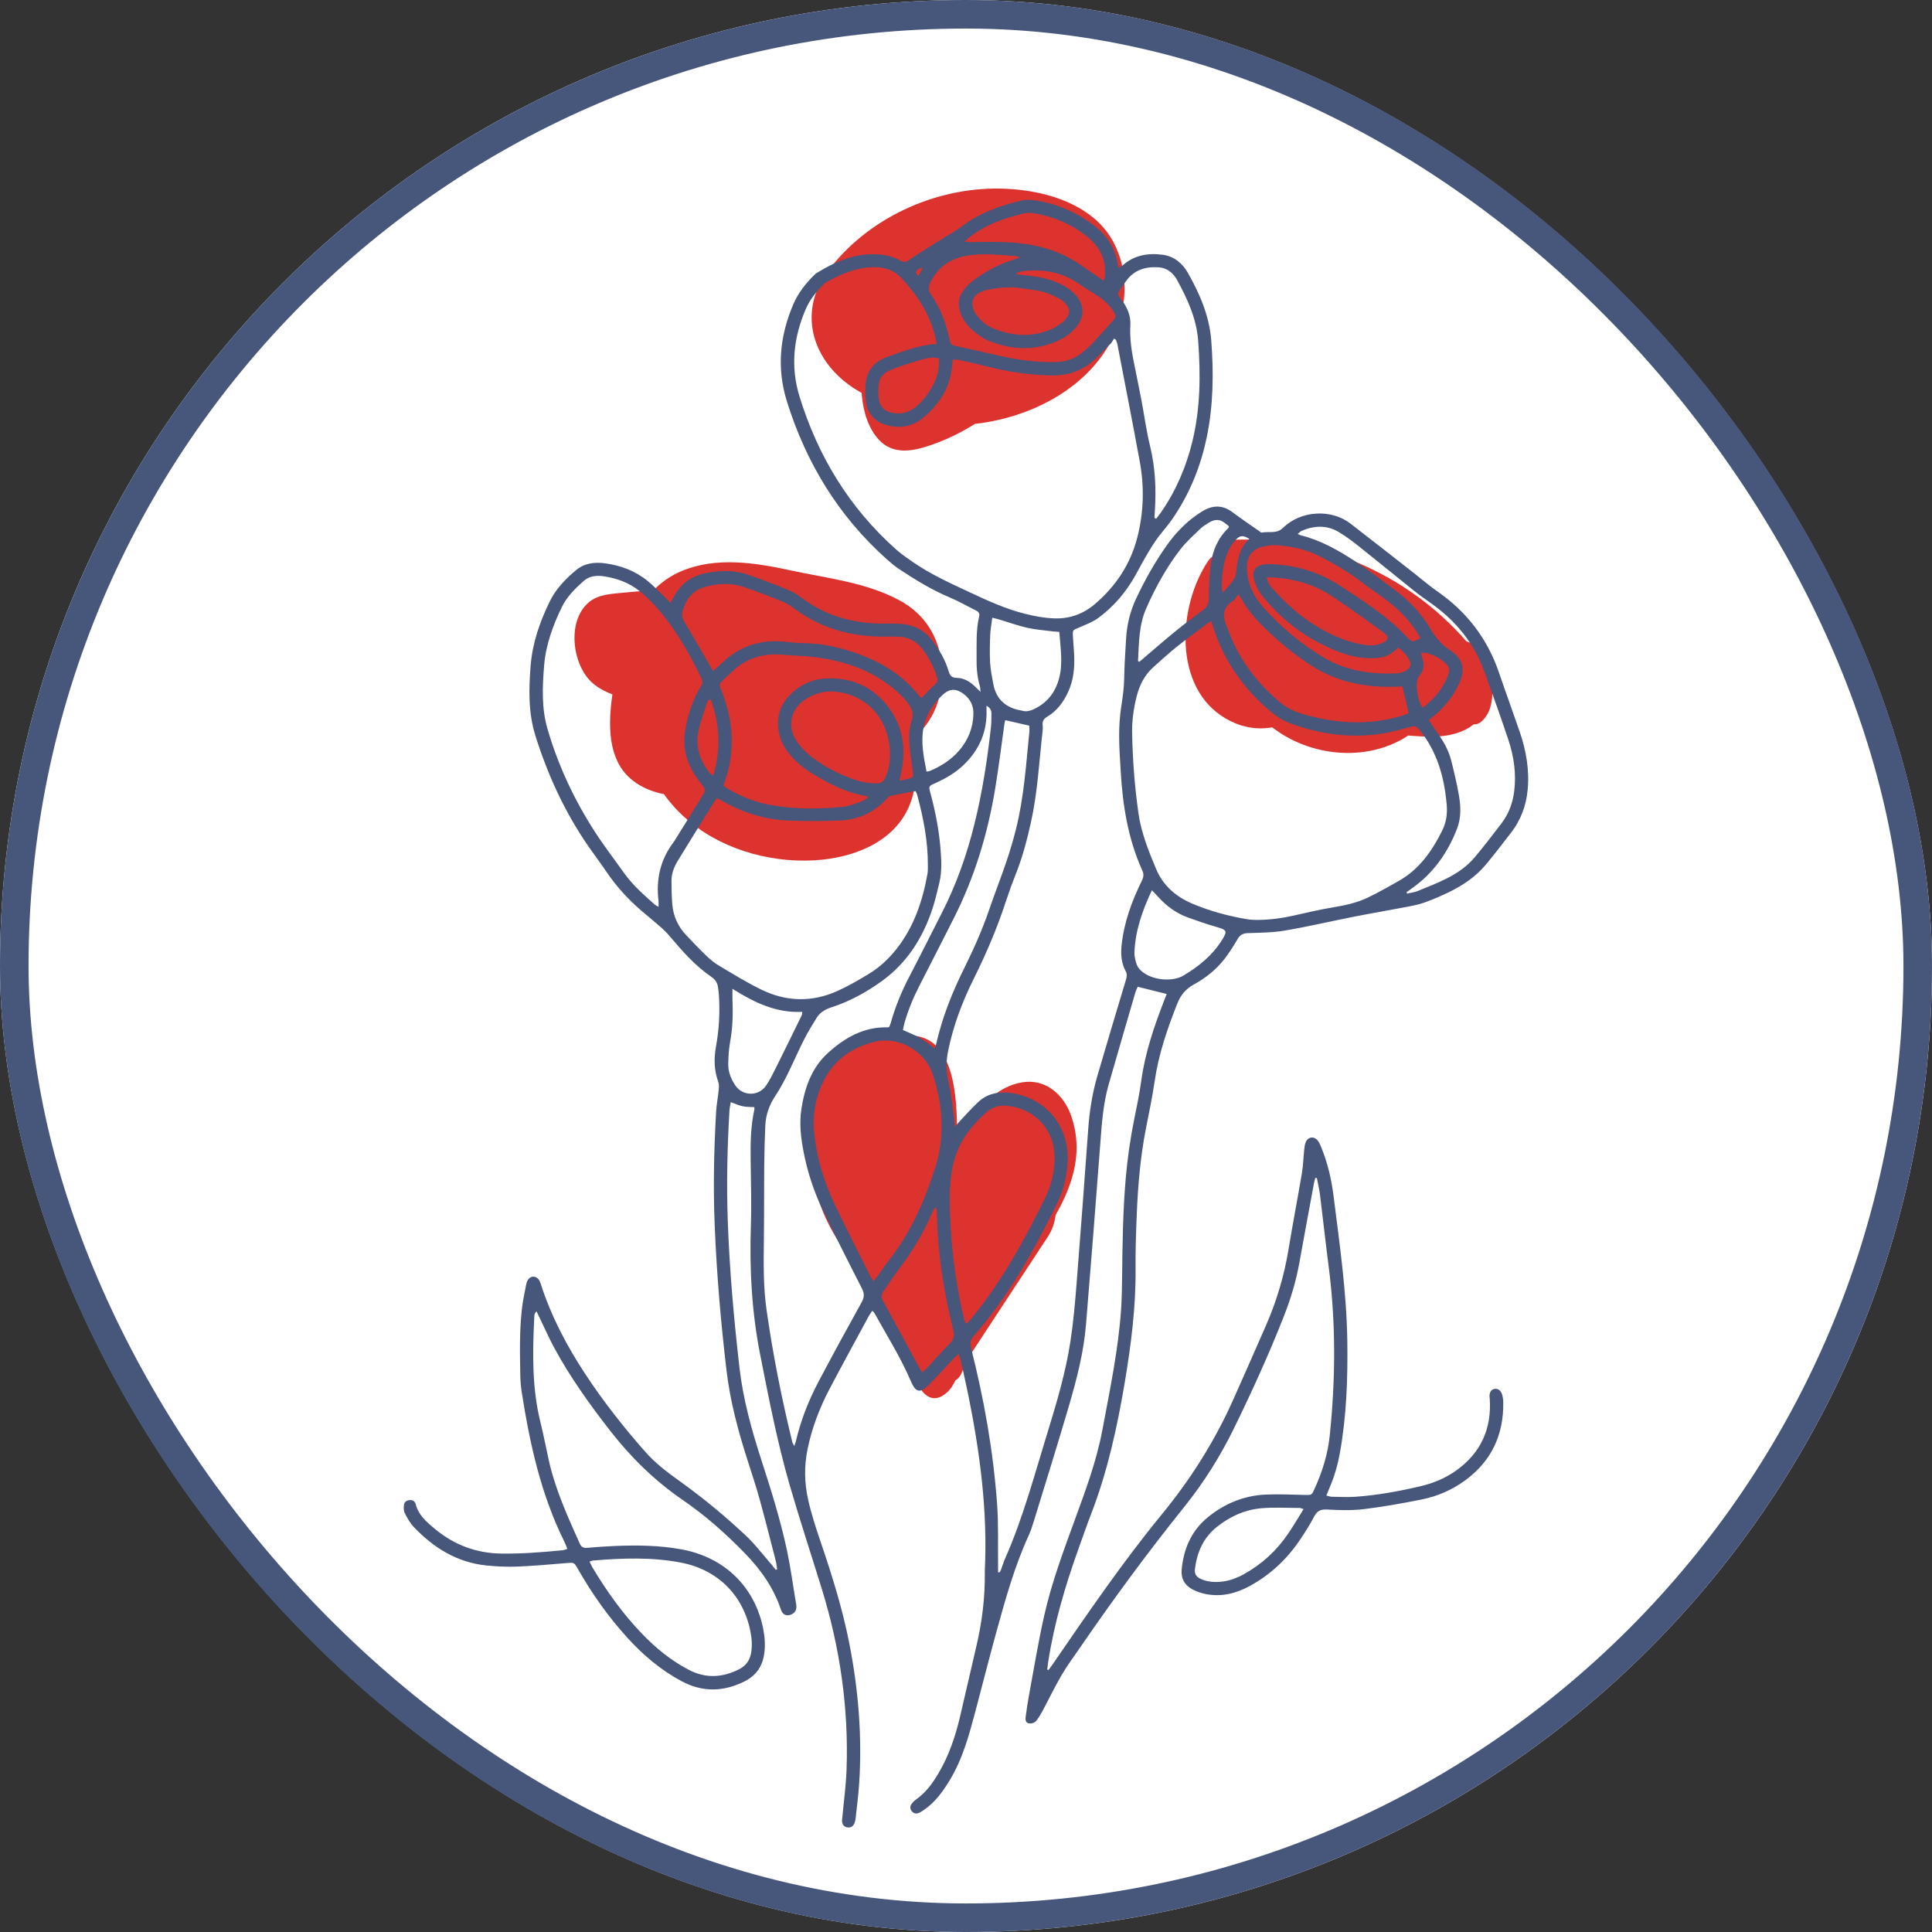 <svg width="203" height="203" viewBox="0 0 203 203" fill="none" xmlns="http://www.w3.org/2000/svg">
<rect x="0" y="0" width="203" height="203" fill="#333333" stroke="none"/>
<g clip-path="url(#clip0_1972_83476)">
<rect width="203" height="203" rx="101.5" fill="white"/>
<path d="M95.715 69.612C90.673 66.326 85.054 64.076 79.153 62.902C76.196 62.314 73.185 62.019 70.17 62.023C68.665 62.023 67.159 62.104 65.66 62.26C64.463 62.385 63.025 62.415 62.03 63.159C59.547 65.013 60.064 69.645 62.091 71.611C63.194 72.68 64.615 73.066 66.032 73.543C67.697 74.105 69.362 74.653 71.033 75.191C77.658 77.326 84.336 79.267 91.062 81.054C91.573 81.189 92.081 80.357 92.26 80.063C93.779 77.532 93.529 73.79 91.874 71.371C90.369 69.168 87.75 68.522 85.277 68.052C79.403 66.935 73.378 67.602 67.788 69.669C66.757 70.051 66.553 72.064 66.547 72.93C66.499 77.718 68.293 82.563 71.872 85.824C75.452 89.086 80.598 90.673 85.568 90.395C89.729 90.162 94.324 88.409 95.752 84.112C97.223 79.674 95.434 74.751 90.771 73.485C88.288 72.812 85.727 72.954 83.179 72.975C79.772 73.002 76.365 73.025 72.958 73.052C70.742 73.069 71.158 77.627 71.76 78.828C75.124 85.506 83.44 89.492 90.65 86.704C92.629 85.939 93.651 84.39 93.877 82.292C94.182 79.477 93.042 77.136 90.382 76.111C86.387 74.571 82.181 75.553 78.124 76.266C76.287 76.591 74.43 76.886 72.559 76.869C71.578 76.859 70.57 76.784 69.615 76.537C69.132 76.412 68.614 76.25 68.177 76.003C67.88 75.871 67.626 75.688 67.409 75.444C67.531 76.108 67.589 76.283 67.585 75.979C67.518 75.986 68.384 71.059 68.584 70.542C69.358 68.539 70.908 67.084 72.924 66.37C76.89 64.969 81.538 66.347 85.463 67.236C87.578 67.713 89.767 68.069 91.81 68.81C92.629 69.107 93.434 69.463 94.175 69.923C94.331 70.021 95.691 71.283 95.677 71.286C95.075 71.391 96.435 69.767 95.545 70.437C95.204 70.694 94.903 71.219 94.574 71.513C93.691 72.305 92.595 72.873 91.546 73.408C88.985 74.713 86.265 75.796 83.396 76.145C78.825 76.703 73.442 75.224 71.469 70.664C70.904 69.361 69.686 69.547 69.078 70.664C68.313 72.061 68.465 74.034 69.078 75.448C70.627 79.031 73.78 81.497 77.509 82.509C81.792 83.669 86.238 82.678 90.24 80.969C94.243 79.261 98.066 77.062 98.827 72.592C99.497 68.674 98.062 64.993 94.517 63.082C90.971 61.17 86.85 60.754 83.122 59.942C79.393 59.13 75.239 58.46 71.568 60.023C67.802 61.627 65.894 65.538 65.051 69.331C64.209 73.123 62.964 78.973 66.242 81.808C69.48 84.606 74.822 83.625 78.629 82.942C80.794 82.553 82.969 82.103 85.172 82.045C86.136 82.018 87.117 82.059 88.068 82.241C88.552 82.333 89.016 82.461 89.476 82.637C89.709 82.725 90.846 83.371 90.778 83.101L90.609 80.492C90.707 79.335 91.289 79.45 90.342 79.934C89.963 80.127 89.513 80.276 89.107 80.391C88.332 80.614 87.523 80.726 86.718 80.783C85.03 80.902 83.287 80.716 81.677 80.191C78.493 79.156 75.665 77.058 74.146 74.04L72.948 79.816C78.016 79.778 83.294 79.308 88.342 79.805C89.286 79.897 90.223 80.049 91.103 80.408C91.533 80.584 91.993 80.787 92.358 81.081C92.49 81.189 92.832 81.663 92.9 81.656C92.913 81.656 93.004 80.404 92.93 80.371C92.994 80.397 92.29 81.189 92.311 81.169C91.644 81.842 90.785 82.323 89.926 82.705C85.947 84.485 80.503 83.859 76.673 81.995C73.266 80.337 69.883 76.963 69.923 72.927L68.682 76.189C72.474 74.785 76.484 74.142 80.527 74.284C82.415 74.352 84.302 74.582 86.146 74.994C86.996 75.184 87.828 75.424 88.603 75.823C88.951 76.003 89.263 76.334 89.608 76.486L89.905 76.828C90.436 76.845 90.423 76.327 89.865 75.272L91.062 74.281C85.487 72.799 79.945 71.188 74.444 69.459C71.723 68.603 69.01 67.717 66.31 66.8C65.752 66.61 65.166 66.455 64.632 66.201C63.218 65.538 63.454 64.537 63.502 67.372C63.542 69.848 63.333 69.29 65.102 69.08C65.664 69.016 66.225 68.959 66.79 68.915C76.673 68.147 86.529 70.718 94.821 76.124C96.79 77.407 97.663 70.867 95.721 69.598L95.715 69.612Z" fill="#DC332E"/>
<path d="M97.325 44.483C104.796 45.556 114.276 42.092 117.297 34.658C118.907 30.696 118.325 25.726 114.918 22.908C112.259 20.705 108.5 19.88 105.11 19.816C98.205 19.684 91.1 22.949 86.959 28.531C84.069 32.422 85.074 37.074 88.698 40.048C91.425 42.284 95.139 43.191 98.621 42.985C102.911 42.731 106.964 40.867 110.679 38.84C112.185 38.018 114.012 37.25 115.186 35.968C116.779 34.222 116.982 31.336 116.258 29.184C114.956 25.314 110.178 25.341 106.819 24.982C102.823 24.552 98.215 23.866 94.51 25.882C90.856 27.871 89.131 32.073 89.777 36.113C90.075 37.967 90.964 40.055 92.9 40.647C94.835 41.239 97.332 40.501 99.233 40.045C102.826 39.182 107.773 37.998 109.678 34.465C110.618 32.72 110.828 30.49 110.222 28.602C109.532 26.45 107.84 25.804 105.756 25.621C97.64 24.901 90.494 32.297 90.491 40.224C90.491 42.247 90.907 44.653 92.338 46.199C93.847 47.826 95.907 47.42 97.789 46.774C102.031 45.323 105.763 42.535 108.565 39.057C109.542 37.842 109.603 35.866 109.17 34.428C108.886 33.481 107.847 31.985 106.856 33.214C105.151 35.332 103.155 37.105 100.793 38.465C99.741 39.074 94.93 41.882 93.928 40.261C93.543 39.635 95.024 37.47 95.573 36.793C97.01 35.02 98.922 33.731 101.067 32.96C102.065 32.601 103.111 32.412 104.166 32.358C104.694 32.331 105.225 32.337 105.753 32.385C106.281 32.432 107.008 32.774 107.495 32.74L107.387 29.502L107.11 29.847C106.893 30.016 106.731 30.246 106.507 30.419C106.115 30.72 105.648 30.927 105.205 31.14C103.716 31.85 102.156 32.442 100.576 32.909C99.139 33.335 97.667 33.64 96.185 33.853C95.515 33.948 94.825 34.073 94.145 34.053C93.81 34.042 93.451 33.894 93.15 33.88C93.059 33.856 92.988 33.806 92.94 33.724C92.653 33.335 92.666 33.687 92.988 34.787C93.069 34.78 94.351 33.078 94.581 32.913C95.667 32.124 96.946 31.671 98.266 31.471C101.287 31.018 104.457 31.478 107.468 31.816C108.842 31.972 110.314 32.036 111.654 32.378C112.127 32.5 112.543 32.754 113.003 32.889C113.118 32.923 113.443 33.244 113.535 33.23C113.514 32.192 113.494 31.157 113.47 30.118L113.193 30.341C111.975 30.68 110.628 31.843 109.505 32.452C108.165 33.18 106.802 33.87 105.398 34.465C102.779 35.575 100.011 36.323 97.149 36.228C94.798 36.154 92.497 35.541 90.531 34.222C90.085 33.921 89.679 33.593 89.303 33.207C89.1 33.001 88.901 32.682 88.677 32.49C87.409 31.404 91.374 32.297 88.373 34.753C89.252 34.036 89.906 32.814 90.748 32.006C94.168 28.724 98.946 26.826 103.652 26.589C106.348 26.454 109.187 26.782 111.657 27.925C112.222 28.186 112.784 28.491 113.291 28.852C113.768 29.194 114.086 29.722 114.54 30.06C114.786 30.246 114.786 30.564 114.8 30.04C114.783 30.656 114.103 31.471 113.748 31.914C109.925 36.695 103.202 38.546 97.325 37.703C95.166 37.392 94.869 44.118 97.325 44.47V44.483Z" fill="#DC332E"/>
<path d="M91.962 36.133C94.307 36.133 94.327 29.367 91.962 29.367C89.597 29.367 89.597 36.133 91.962 36.133Z" fill="#DC332E"/>
<path d="M155.948 69.777C149.97 61.272 139.695 56.207 129.301 56.728C127.894 56.799 127.62 59.133 127.609 60.111C127.521 67.886 132.975 73.634 140.178 75.705C143.467 76.649 147.246 77.454 150.684 77.393C154.121 77.332 156.439 75.661 156.804 72.196C156.923 71.063 156.939 68.614 155.623 68.035C149.036 65.132 141.992 63.413 134.806 62.97C134.955 65.186 135.107 67.402 135.256 69.615C136.426 68.728 138.132 68.492 139.272 69.605C139.069 68.062 138.866 66.519 138.666 64.976C137.773 68.106 134.748 70.177 131.49 69.635C128.98 69.216 127.058 67.135 128.641 64.79L126.158 62.767C127.2 68.255 129.602 73.746 134.403 76.943C138.561 79.714 144.458 79.978 148.515 76.892C149.723 75.976 149.895 74.135 149.696 72.731C149.601 72.068 148.816 69.456 147.615 70.369C144.286 72.904 139.745 72.948 136.135 70.931C132.525 68.915 130.184 64.993 129.419 60.974C129.281 60.246 128.147 57.154 126.936 58.951C123.776 63.637 123.198 72.264 128.807 75.509C134.417 78.753 140.074 73.719 141.593 68.397C141.965 67.098 142.053 64.811 140.987 63.769C139.17 61.996 136.484 61.492 134.363 63.095C132.952 64.164 132.241 69.585 134.812 69.74C141.714 70.163 148.403 71.777 154.73 74.561C154.338 73.174 153.942 71.787 153.549 70.4C153.993 69.612 154.026 69.453 153.654 69.919C153.499 70.001 153.343 70.085 153.187 70.17C152.792 70.376 152.372 70.457 151.936 70.532C150.86 70.711 149.774 70.616 148.698 70.488C145.957 70.166 143.173 69.825 140.527 69.016C136.731 67.856 130.945 64.8 130.999 60.114L129.308 63.498C139.099 63.007 148.606 67.599 154.246 75.624C155.153 76.916 156.3 75.282 156.561 74.409C157.014 72.903 156.868 71.08 155.955 69.781L155.948 69.777Z" fill="#DC332E"/>
<path d="M132.85 66.895C135.195 66.895 135.215 60.128 132.85 60.128C130.485 60.128 130.485 66.895 132.85 66.895Z" fill="#DC332E"/>
<path d="M88.525 35.562C90.869 35.562 90.89 28.795 88.525 28.795C86.16 28.795 86.16 35.562 88.525 35.562Z" fill="#DC332E"/>
<path d="M99.301 125.528C100.671 120.453 100.018 113.974 96.053 110.137C91.742 105.969 86.789 109.616 85.558 114.549C84.143 120.209 85.206 126.556 88.677 131.252C90.27 133.404 92.202 135.285 93.884 137.366C95.565 139.447 97.206 141.802 98.617 144.194C99.165 142.309 99.713 140.425 100.261 138.54C96.465 137.163 94.875 133.408 93.454 129.919C92.771 131.692 92.087 133.462 91.404 135.235C92.991 137.518 94.327 140.022 95.271 142.641C95.843 144.228 97.013 148.392 99.433 146.369C100.319 145.628 100.607 144.424 101.033 143.405C101.574 142.12 102.217 140.875 102.914 139.667C104.22 137.414 105.746 135.299 107.241 133.171C110.51 128.522 114.644 123.268 112.553 117.249C111.778 115.016 109.857 113.301 107.38 113.727C104.903 114.153 103.174 115.977 101.906 118.085C101.287 119.11 99.098 124.834 97.822 121.783C96.692 119.079 96.591 115.95 97.027 113.094L95.396 115.577C96.773 115.534 97.034 116.258 97.078 117.398C97.139 118.947 97.149 120.5 97.183 122.053L99.324 118.792C98.164 118.335 97.027 117.753 96.07 116.941C95.112 116.129 94.527 115.124 93.722 114.217C92.29 112.614 90.159 111.869 88.917 114.123C86.498 118.521 89.452 125.146 92.778 128.245C95.078 130.386 95.921 123.897 94.486 122.402C92.629 120.466 90.528 119.286 87.936 118.636L88.788 124.939C90.389 123.559 92.991 125.92 93.809 127.155C94.814 128.668 94.95 130.092 94.314 131.757L96.628 130.542C95.684 129.351 94.956 128.018 94.692 126.509C93.999 127.896 93.305 129.283 92.612 130.671C93.816 131.686 95.024 132.704 96.228 133.719C97.101 134.453 98.005 132.724 98.14 132.163C98.36 131.249 100.41 130.495 101.144 129.947C102.697 128.786 103.506 127.182 104.68 125.697C105.259 124.963 105.986 124.249 106.944 124.087C107.197 124.032 107.451 124.029 107.708 124.076C107.674 122.94 107.64 121.799 107.603 120.663C107.448 120.73 106.9 121.617 106.798 121.745C105.604 123.197 104.277 124.533 103.022 125.927C101.767 127.321 100.579 128.803 99.609 130.43C99.182 131.144 98.837 131.882 98.529 132.653C98.313 133.195 98.123 133.732 97.957 134.291C97.815 134.778 97.964 134.49 97.957 134.48C97.778 134.314 97.761 133.922 97.602 133.709C96.834 132.684 97.335 135.103 97.139 134.927C97.02 134.822 97.951 134.477 97.937 134.49L98.296 134.497C98.066 133.614 97.988 133.418 98.066 133.908C97.961 134.964 98.343 136.28 98.465 137.329C98.614 138.611 98.763 139.894 98.912 141.176C98.999 141.94 100.231 144.975 101.395 143.199C104.298 138.777 107.201 134.355 110.107 129.933C110.987 128.593 111.176 126.844 110.713 125.305C110.466 124.482 109.292 122.73 108.398 124.09C105.495 128.512 102.593 132.934 99.686 137.356L102.17 139.379C101.835 136.486 101.838 133.255 100.969 130.464C100.268 128.214 98.181 126.868 96.1 128.465C93.654 130.342 93.745 134.311 94.601 136.967C95.163 138.706 96.81 142.573 99.189 140.777C100.887 139.494 101.05 136.652 102.19 134.906C103.533 132.856 105.343 131.121 106.988 129.317C108.865 127.26 110.757 125.122 110.757 122.165C110.757 119.208 109.024 116.362 105.78 117.597C103.022 118.65 102.349 121.684 100.241 123.42C98.164 125.132 95.914 125.829 95.213 128.749L97.125 127.192C95.921 126.177 94.713 125.159 93.508 124.144C91.817 122.72 91.316 127.673 91.428 128.306C91.952 131.303 93.021 133.986 94.919 136.385C95.924 137.657 96.902 136.037 97.233 135.17C98.776 131.137 98.407 126.096 96.201 122.371C94.354 119.255 90.423 116.217 87.08 119.096C85.612 120.362 85.865 124.885 87.933 125.399C89.783 125.863 91.461 126.871 92.774 128.241C93.343 126.293 93.911 124.347 94.483 122.398C93.491 121.475 92.629 120.456 92.067 119.211C91.85 118.731 91.759 118.237 91.583 117.746L91.509 117.232L91.096 119.363C91.194 119.526 91.678 119.722 91.844 119.878C92.838 120.818 93.508 122.03 94.561 122.95C95.724 123.965 96.983 124.743 98.421 125.311C100.102 125.974 100.586 123.078 100.563 122.05C100.478 118.284 101.368 108.615 95.389 108.807C94.29 108.841 93.884 110.465 93.759 111.291C92.991 116.318 93.217 122.507 95.667 127.105C96.614 128.881 98.424 130.353 100.376 128.962C102.271 127.612 102.988 125.014 104.149 123.105C105.069 121.59 106.9 119.898 108.858 120.51C109.017 120.561 109.711 121.14 109.796 121.13C109.525 121.16 110.114 120.483 109.691 120.669C109.637 120.693 109.495 121.123 109.464 121.187C108.957 122.276 108.27 123.302 107.61 124.3C104.91 128.38 101.814 132.22 99.581 136.591C99.284 137.17 99.003 137.759 98.746 138.357C98.607 138.676 97.863 139.992 97.984 140.266L98.323 140.445C98.675 140.729 98.756 140.695 98.57 140.34C98.614 140.069 98.282 139.481 98.191 139.22C97.944 138.527 97.68 137.836 97.403 137.156C96.283 134.399 94.804 131.831 93.109 129.388C92.314 128.245 91.242 129.456 90.927 130.261C90.365 131.689 90.49 133.306 91.059 134.703C92.723 138.791 94.919 143.453 99.358 145.063C101.845 145.967 101.693 140.574 101.002 139.41C99.026 136.06 96.797 132.866 94.246 129.926C91.962 127.294 88.981 124.692 88.487 121.055C88.136 118.453 88.921 114.173 92.608 115.026C95.454 115.686 97.078 119.499 96.371 122.114C96.005 123.461 95.894 125.66 96.976 126.742C98.059 127.825 98.996 126.621 99.29 125.528H99.301Z" fill="#DC332E"/>
<path d="M105.022 165.218C105.073 165.126 105.141 165.042 105.174 164.944C105.313 164.575 105.421 164.189 105.58 163.827C107.519 159.449 108.734 154.824 110.141 150.267C111.082 147.218 111.975 144.15 112.465 140.993C112.78 138.97 112.956 136.926 113.118 134.883C113.548 129.476 113.947 124.066 114.34 118.656C114.475 116.768 114.763 114.908 115.291 113.091C116.278 109.694 117.297 106.307 118.315 102.917C118.407 102.609 118.437 102.338 118.281 102.048C117.818 101.195 117.75 100.285 117.848 99.334C118.099 96.935 118.907 94.713 119.963 92.571C120.156 92.178 120.213 91.837 120.017 91.454C119.997 91.414 119.987 91.366 119.966 91.322C118.508 88.061 117.967 84.6 117.757 81.071C117.683 79.816 117.591 78.56 117.591 77.305C117.591 76.283 117.655 75.255 117.811 74.247C117.96 73.282 118.102 72.325 118.119 71.344C118.143 69.926 118.237 68.505 118.322 67.088C118.41 65.633 118.745 64.239 119.367 62.913C120.298 60.926 121.37 59.022 122.646 57.235C123.38 56.203 124.233 55.283 125.221 54.495C125.566 54.221 125.931 53.97 126.307 53.737C127.379 53.074 128.431 53.02 129.49 53.811C130.417 54.508 131.382 55.154 132.332 55.821C132.407 55.875 132.502 55.973 132.566 55.96C133.314 55.811 134.146 56.119 134.799 55.473C136.683 53.612 139.887 53.473 141.87 54.995C144.14 56.741 146.387 58.514 148.643 60.277C149.432 60.893 150.186 61.556 151.008 62.124C154.097 64.266 156.273 67.081 157.491 70.643C158.205 72.734 158.966 74.812 159.683 76.903C160.363 78.882 160.715 80.909 160.512 83.013C160.353 84.677 159.785 86.183 158.76 87.506C157.877 88.646 157.004 89.796 156.073 90.903C155.038 92.131 153.722 93.017 152.291 93.718C151.455 94.127 150.596 94.496 149.723 94.814C149.114 95.034 148.471 95.162 147.831 95.284C146.004 95.636 144.167 95.944 142.344 96.303C139.901 96.783 137.475 97.355 135.022 97.774C133.747 97.994 132.431 98.001 131.128 98.045C130.631 98.062 130.316 98.207 130.059 98.637C129.619 99.375 129.169 100.116 128.638 100.789C127.765 101.899 126.669 102.775 125.43 103.448C124.581 103.912 124.04 104.585 123.695 105.461C122.649 108.107 121.729 110.787 121.32 113.622C121.083 115.256 120.738 116.877 120.42 118.497C119.828 121.498 119.567 124.537 119.442 127.585C119.364 129.469 119.3 131.357 119.317 133.242C119.357 137.312 118.846 141.318 118.17 145.32C117.375 150.016 116.363 154.641 114.641 159.097C114.181 160.292 113.761 161.503 113.328 162.707C111.928 166.615 110.753 170.584 110.124 174.698C110.087 174.938 110.067 175.182 110.036 175.422C110.08 175.439 110.124 175.456 110.168 175.473C110.3 175.293 110.435 175.117 110.564 174.935C114.255 169.562 117.926 164.176 122.067 159.128C125.156 155.365 127.728 151.275 129.693 146.812C130.81 144.278 131.947 141.751 133.046 139.21C134.153 136.659 134.941 134.01 135.391 131.259C135.827 128.597 136.345 125.944 136.792 123.281C136.927 122.479 136.947 121.661 137.032 120.849C137.062 120.571 137.089 120.284 137.187 120.03C137.418 119.438 138.067 119.347 138.46 119.847C138.615 120.043 138.717 120.287 138.815 120.524C139.505 122.192 139.904 123.941 140.128 125.724C140.764 130.782 141.494 135.833 141.566 140.942C141.62 144.857 141.484 148.765 140.791 152.632C140.557 153.941 140.188 155.217 139.651 156.435C139.559 156.644 139.478 156.861 139.366 157.142C139.586 157.192 139.755 157.264 139.928 157.267C140.767 157.28 141.606 157.324 142.442 157.267C144.746 157.105 147.013 156.688 149.259 156.161C150.629 155.839 151.919 155.301 153.065 154.469C155.616 152.622 156.736 150.101 156.533 146.975C156.53 146.904 156.51 146.836 156.51 146.768C156.493 146.305 156.655 146.027 156.987 145.943C157.339 145.852 157.69 146.068 157.822 146.505C157.904 146.768 157.948 147.053 157.951 147.327C158.005 150.724 156.736 153.491 153.979 155.525C152.588 156.55 151.025 157.226 149.344 157.561C147.337 157.961 145.318 158.326 143.284 158.57C142.022 158.722 140.726 158.681 139.451 158.61C138.764 158.57 138.385 158.752 138.074 159.358C137.681 160.122 137.215 160.85 136.741 161.571C135.34 163.716 133.544 165.438 131.284 166.662C129.873 167.427 128.377 167.799 126.774 167.508C126.276 167.417 125.779 167.248 125.329 167.018C124.483 166.585 124.067 165.854 124.162 164.896C124.375 162.728 125.18 160.84 126.902 159.429C128.665 157.984 130.695 157.148 132.972 157.04C134.342 156.976 135.716 157.05 137.089 157.077C137.803 157.091 137.81 157.115 138.101 156.485C138.92 154.696 139.508 152.845 139.715 150.876C140.334 144.948 140.375 139.027 139.61 133.107C139.285 130.589 139.011 128.069 138.696 125.548C138.622 124.956 138.48 124.371 138.368 123.782C138.314 123.775 138.26 123.769 138.206 123.762C138.158 123.941 138.101 124.114 138.067 124.296C137.549 127.088 137.032 129.882 136.528 132.677C136.183 134.585 135.631 136.436 134.924 138.239C133.341 142.272 131.547 146.214 129.643 150.104C128.205 153.045 126.462 155.809 124.419 158.35C120.562 163.144 116.931 168.097 113.45 173.165C112.804 174.106 112.117 175.023 111.545 176.007C110.821 177.252 110.195 178.555 109.515 179.827C109.329 180.172 109.119 180.507 108.879 180.815C108.778 180.947 108.578 181.045 108.409 181.075C107.935 181.157 107.702 180.927 107.763 180.446C107.864 179.685 107.969 178.924 108.111 178.169C108.632 175.354 109.092 172.526 109.722 169.734C110.503 166.28 111.741 162.954 112.956 159.632C114.083 156.55 115.23 153.464 115.835 150.226C116.62 146.017 117.51 141.822 117.798 137.535C117.872 136.422 117.889 135.302 117.902 134.186C117.943 130.718 117.984 127.247 118.285 123.789C118.467 121.698 118.765 119.627 119.181 117.57C119.455 116.224 119.736 114.877 119.922 113.517C120.322 110.607 121.262 107.86 122.314 105.143C122.402 104.913 122.494 104.683 122.588 104.44C121.556 104.182 120.592 103.942 119.547 103.682C119.472 103.851 119.361 104.047 119.3 104.26C118.356 107.501 117.409 110.739 116.481 113.984C115.913 115.967 115.774 118.01 115.619 120.057C115.132 126.441 114.634 132.822 114.106 139.203C113.866 142.093 113.139 144.897 112.33 147.668C111.129 151.779 109.843 155.866 108.588 159.96C108.446 160.427 108.287 160.894 108.084 161.337C106.626 164.528 105.682 167.891 104.751 171.257C103.977 174.062 103.266 176.883 102.518 179.695C101.842 182.239 101.169 184.784 99.781 187.067C99.05 188.272 98.235 189.395 97.048 190.197C96.875 190.312 96.696 190.43 96.503 190.505C96.242 190.603 95.992 190.532 95.809 190.315C95.627 190.095 95.596 189.835 95.745 189.601C95.867 189.412 96.033 189.229 96.219 189.101C97.261 188.38 97.978 187.389 98.611 186.316C99.717 184.452 100.39 182.425 100.884 180.334C101.463 177.888 102.008 175.435 102.586 172.986C103.188 170.435 103.506 167.857 103.476 165.235C103.476 165.164 103.476 165.096 103.476 165.025C103.78 158.816 102.979 152.71 101.754 146.643C101.51 145.435 101.233 144.231 100.962 143.026C100.915 142.807 100.83 142.597 100.725 142.258C100.472 142.495 100.289 142.654 100.123 142.83C99.291 143.71 98.482 144.61 97.633 145.473C96.689 146.433 96.225 146.339 95.704 145.124C94.639 142.634 93.194 140.343 91.888 137.982C91.847 137.904 91.766 137.85 91.655 137.728C91.519 137.928 91.394 138.083 91.299 138.259C89.905 140.841 88.491 143.409 87.128 146.007C86.099 147.973 85.314 150.04 84.861 152.222C84.489 154.005 84.512 155.771 84.908 157.555C85.246 159.08 85.734 160.556 86.234 162.034C87.412 165.495 88.508 168.987 89.219 172.576C90.19 177.486 90.606 182.442 90.271 187.443C90.19 188.651 90.034 189.852 89.902 191.053C89.878 191.256 89.834 191.472 89.74 191.652C89.584 191.946 89.313 192.078 88.975 191.997C88.667 191.922 88.505 191.699 88.478 191.395C88.464 191.236 88.498 191.073 88.511 190.911C88.66 189.266 88.887 187.626 88.948 185.978C89.181 179.495 88.268 173.162 86.356 166.97C85.23 163.323 84.032 159.696 82.97 156.029C81.667 151.532 80.784 146.934 79.874 142.343C78.987 137.853 78.744 133.35 78.896 128.796C78.974 126.495 78.903 124.188 78.872 121.884C78.849 120.111 78.872 118.345 79.261 116.603C79.275 116.538 79.261 116.467 79.261 116.329C78.842 116.302 78.426 116.322 78.033 116.237C77.631 116.153 77.252 115.97 76.785 115.801C76.734 116.115 76.66 116.423 76.643 116.735C76.419 120.524 76.335 124.317 76.463 128.113C76.643 133.33 77.103 138.523 77.698 143.707C78.074 146.971 78.943 150.145 79.958 153.278C80.99 156.468 82.002 159.669 82.699 162.951C83.088 164.795 83.332 166.669 83.65 168.527C83.727 168.98 83.666 169.359 83.223 169.599C82.726 169.87 82.242 169.701 82.066 169.159C81.312 166.876 79.965 164.961 78.314 163.255C76.301 161.178 74.136 159.253 71.754 157.619C68.82 155.606 66.327 153.173 64.151 150.382C61.973 147.587 59.909 144.715 58.221 141.592C57.669 140.57 57.202 139.501 56.695 138.452C56.596 138.249 56.498 138.046 56.373 137.792C56.102 138.033 56.143 138.297 56.13 138.53C55.954 142.211 55.893 145.885 56.8 149.502C57.121 150.788 57.364 152.094 57.652 153.39C58.336 156.482 59.642 159.344 60.927 162.213C61.09 162.579 61.33 162.663 61.699 162.633C62.649 162.552 63.603 162.484 64.554 162.443C66.909 162.339 69.26 162.372 71.585 162.792C76.156 163.617 79.38 166.791 80.216 171.274C80.374 172.127 80.422 172.982 80.287 173.845C80.087 175.134 79.417 176.068 78.243 176.66C76.027 177.773 73.828 177.827 71.615 176.647C69.43 175.479 67.575 173.903 65.921 172.083C63.908 169.87 62.193 167.437 60.711 164.839C60.318 164.152 60.325 164.169 59.506 164.237C57.791 164.379 56.072 164.538 54.353 164.605C53.264 164.649 52.164 164.595 51.078 164.484C48.01 164.162 45.557 162.63 43.476 160.444C43.083 160.031 42.792 159.503 42.532 158.992C42.407 158.745 42.407 158.404 42.444 158.116C42.485 157.818 42.732 157.642 43.039 157.619C43.358 157.592 43.601 157.747 43.679 158.048C43.973 159.212 44.836 159.933 45.695 160.647C47.722 162.325 50.04 163.205 52.689 163.239C54.837 163.266 56.969 163.1 59.1 162.89C59.252 162.876 59.401 162.805 59.618 162.745C59.483 162.426 59.378 162.146 59.246 161.878C56.816 156.952 55.666 151.661 54.82 146.285C54.725 145.689 54.678 145.08 54.668 144.478C54.627 142.127 54.573 139.775 54.851 137.434C54.945 136.625 55.121 135.827 55.274 135.028C55.307 134.849 55.358 134.659 55.453 134.504C55.73 134.04 56.292 134.017 56.61 134.45C56.705 134.578 56.762 134.737 56.813 134.89C57.902 138.286 59.543 141.406 61.499 144.376C63.397 147.262 65.525 149.966 67.809 152.554C68.834 153.718 70.052 154.648 71.304 155.545C73.483 157.105 75.567 158.783 77.546 160.593C78.043 161.049 78.554 161.496 79.008 161.993C79.728 162.785 80.405 163.614 81.095 164.429C81.237 164.599 81.373 164.775 81.511 164.947C81.562 164.927 81.609 164.906 81.66 164.886C81.609 164.578 81.579 164.267 81.501 163.966C80.943 161.804 80.398 159.635 79.803 157.483C79.424 156.117 78.974 154.767 78.541 153.413C77.556 150.348 76.721 147.239 76.342 144.041C75.743 138.98 75.306 133.898 75.097 128.8C74.931 124.794 75.015 120.791 75.245 116.792C75.289 116.051 75.438 115.314 75.509 114.573C75.54 114.278 75.57 113.947 75.472 113.683C75.022 112.461 75.005 111.21 75.232 109.961C75.557 108.161 75.658 106.358 75.536 104.538C75.519 104.26 75.475 103.983 75.438 103.709C75.374 103.242 75.134 102.907 74.738 102.636C73.05 101.483 71.713 99.96 70.404 98.41C70.089 98.038 69.744 97.693 69.379 97.372C68.716 96.786 68.025 96.235 67.352 95.656C65.985 94.482 64.784 93.159 63.769 91.668C63.153 90.764 62.494 89.888 61.871 88.991C59.381 85.405 57.571 81.487 56.265 77.329C55.504 74.906 55.554 72.42 55.757 69.923C55.95 67.537 56.725 65.328 57.76 63.203C58.403 61.887 59.408 60.839 60.525 59.908C61.404 59.174 62.47 59.042 63.563 59.188C65.207 59.407 66.733 59.972 68.029 61.025C68.695 61.563 69.284 62.199 69.903 62.797C70.066 62.956 70.214 63.129 70.427 63.356C70.566 63.126 70.674 62.96 70.766 62.787C71.497 61.366 72.64 60.514 74.213 60.209C75.678 59.925 77.14 59.888 78.561 60.375C80.013 60.872 81.45 61.424 82.868 62.006C83.399 62.222 83.89 62.564 84.357 62.909C86.708 64.638 89.367 65.426 92.253 65.518C92.974 65.541 93.698 65.507 94.419 65.535C95.84 65.589 97.031 66.11 97.924 67.267C98.685 68.255 99.314 69.307 99.67 70.505C99.798 70.945 99.971 71.219 100.519 71.225C101.267 71.232 101.896 71.608 102.434 72.125C102.596 72.281 102.762 72.437 103.026 72.694C102.999 72.413 103.006 72.264 102.965 72.129C102.688 71.181 102.596 70.214 102.61 69.229C102.63 67.74 102.532 66.245 102.88 64.777C102.952 64.479 102.847 64.296 102.576 64.161C101.639 63.697 100.729 63.166 99.768 62.764C97.887 61.975 96.168 60.913 94.476 59.797C94.013 59.489 93.583 59.123 93.167 58.754C88.106 54.231 84.709 48.652 82.689 42.2C81.586 38.681 81.931 35.257 83.382 31.911C83.88 30.764 84.651 29.8 85.527 28.92C85.609 28.839 85.693 28.751 85.791 28.694C88.065 27.306 90.45 26.335 93.191 26.856C93.685 26.951 94.172 27.151 94.618 27.384C94.95 27.56 95.16 27.574 95.488 27.347C96.503 26.65 97.555 26.004 98.597 25.344C99.443 24.809 100.329 24.332 101.128 23.737C103.002 22.34 105.137 21.582 107.374 21.064C107.878 20.949 108.446 21 108.964 21.084C111.092 21.433 113.024 22.275 114.759 23.547C116.204 24.606 117.178 25.983 117.449 27.797C117.466 27.902 117.517 28.003 117.571 28.152C117.73 28.044 117.848 27.983 117.946 27.895C119.171 26.799 120.646 26.562 122.193 26.772C123.373 26.931 124.253 27.675 124.821 28.68C126.063 30.883 127.068 33.19 127.268 35.755C127.531 39.178 127.494 42.599 126.79 45.975C126.185 48.899 125.089 51.633 123.448 54.136C123.079 54.698 122.67 55.239 122.237 55.753C121.025 57.188 120.186 58.856 119.283 60.477C118.315 62.215 117.05 63.691 115.473 64.878C114.834 65.359 114.045 65.646 113.301 65.971C112.729 66.221 112.702 66.188 112.733 66.824C112.763 67.497 112.838 68.17 112.865 68.844C112.922 70.16 112.804 71.449 112.249 72.667C111.755 73.749 111.078 74.683 110.04 75.299C109.678 75.515 109.502 75.779 109.556 76.206C109.583 76.436 109.566 76.672 109.539 76.903C109.18 80.069 109.021 83.257 108.328 86.386C107.908 88.277 107.418 90.138 106.693 91.938C106.355 92.781 106.044 93.633 105.763 94.499C104.833 97.362 103.669 100.122 102.326 102.816C101.118 105.238 100.16 107.762 99.622 110.428C99.402 111.511 99.392 112.57 99.656 113.673C99.957 114.935 100.062 116.244 100.252 117.533C100.282 117.753 100.299 117.976 100.34 118.382C100.593 118.095 100.729 117.926 100.881 117.766C101.507 117.11 102.106 116.427 102.769 115.808C103.672 114.962 104.768 114.684 106 114.82C109.742 115.236 112.303 118.169 112.181 121.921C112.131 123.528 111.752 125.068 111.048 126.499C108.619 131.439 105.949 136.24 102.292 140.404C101.957 140.783 101.903 141.128 102.024 141.605C103.395 147.009 104.369 152.486 104.768 158.048C104.921 160.156 104.843 162.281 104.87 164.399C104.87 164.666 104.87 164.934 104.87 165.197C104.914 165.204 104.961 165.211 105.005 165.221L105.022 165.218ZM98.418 36.15C98.357 35.829 98.323 35.602 98.269 35.382C97.674 32.994 96.401 31.008 94.723 29.231C93.965 28.43 93.096 28.108 92.061 28.078C90.129 28.02 88.427 28.751 86.789 29.678C86.671 29.746 86.566 29.847 86.468 29.945C85.747 30.683 85.101 31.475 84.685 32.429C83.376 35.437 83.034 38.515 84.015 41.692C85.95 47.945 89.236 53.351 94.145 57.722C94.7 58.216 95.315 58.639 95.928 59.062C97.795 60.351 99.856 61.282 101.899 62.239C103.774 63.115 105.655 63.978 107.675 64.486C108.717 64.75 109.762 64.946 110.841 64.976C112.435 65.02 113.839 64.493 115.023 63.488C117.206 61.637 118.755 59.326 119.482 56.542C120.173 53.896 120.254 51.196 119.76 48.506C119.005 44.385 118.197 40.278 117.405 36.164C117.375 36.002 117.3 35.846 117.246 35.687C117.178 35.65 117.111 35.612 117.043 35.575C116.931 35.755 116.847 35.958 116.705 36.106C116.187 36.641 115.659 37.169 115.121 37.683C113.846 38.898 112.34 39.469 110.561 39.449C108.263 39.422 106.02 39.087 103.797 38.522C102.759 38.258 101.713 38.032 100.668 37.801C100.499 37.764 100.316 37.795 100.11 37.795C100.079 38.038 100.049 38.245 100.032 38.451C99.852 40.704 98.709 42.45 97.044 43.864C95.928 44.812 94.588 45.065 93.167 44.666C91.993 44.338 91.218 43.573 91.008 42.352C90.91 41.784 90.907 41.195 90.93 40.616C90.988 39.117 91.702 38.062 93.143 37.544C93.407 37.45 93.661 37.334 93.925 37.246C95.356 36.766 96.77 36.218 98.415 36.147L98.418 36.15ZM127.244 65.25C126.98 65.436 126.79 65.565 126.611 65.7C125.589 66.472 124.554 67.226 123.559 68.028C122.744 68.684 121.976 69.395 121.194 70.092C120.278 70.911 119.743 71.956 119.442 73.13C119.117 74.399 118.931 75.685 118.955 76.997C119.002 79.816 119.222 82.624 119.614 85.412C119.905 87.482 120.677 89.411 121.482 91.319C122.216 93.055 123.539 94.205 125.265 94.942C127.075 95.714 128.956 96.221 130.884 96.56C131.338 96.641 131.808 96.668 132.271 96.658C133.506 96.638 134.728 96.475 135.936 96.201C137.319 95.886 138.703 95.565 140.104 95.332C141.352 95.125 142.58 94.861 143.717 94.313C144.827 93.782 145.896 93.17 146.969 92.564C149.127 91.346 150.474 89.414 151.543 87.256C151.952 86.423 152.091 85.534 152.013 84.606C151.766 81.673 151.008 78.933 149.087 76.612C148.857 76.334 148.66 76.26 148.319 76.348C147.283 76.615 146.251 76.926 145.196 77.089C141.88 77.596 138.649 77.15 135.526 75.986C134.782 75.708 134.068 75.238 133.456 74.72C130.627 72.318 128.553 69.388 127.457 65.812C127.41 65.66 127.349 65.514 127.251 65.247L127.244 65.25ZM75.317 83.862C75.174 84.069 75.063 84.214 74.968 84.37C74.379 85.317 73.791 86.268 73.205 87.218C72.546 88.287 71.879 89.353 71.226 90.426C70.834 91.072 70.556 91.766 70.556 92.53C70.556 93.366 70.57 94.205 70.641 95.041C70.746 96.286 71.257 97.372 72.119 98.278C72.809 99.002 73.496 99.733 74.217 100.424C74.616 100.809 75.053 101.175 75.53 101.455C77.011 102.332 78.48 103.249 80.026 103.996C82.635 105.262 85.331 105.326 87.99 104.125C89.131 103.611 90.227 102.978 91.296 102.325C92.416 101.645 93.37 100.758 94.189 99.723C96.029 97.392 96.939 94.679 97.454 91.803C97.501 91.529 97.494 91.245 97.494 90.967C97.508 88.409 97.024 85.923 96.357 83.466C96.327 83.358 96.263 83.263 96.195 83.121C95.319 83.284 94.453 83.432 93.593 83.618C93.431 83.652 93.282 83.815 93.157 83.95C91.841 85.374 90.186 86.126 88.278 86.21C86.468 86.291 84.648 86.288 82.838 86.217C80.378 86.119 78.077 85.398 75.936 84.183C75.756 84.082 75.57 83.991 75.317 83.855V83.862ZM69.193 95.288C69.193 95.024 69.21 94.848 69.193 94.675C68.915 92.405 69.379 90.324 70.779 88.484C70.85 88.392 70.908 88.287 70.969 88.189C71.879 86.728 72.793 85.266 73.692 83.798C74.19 82.986 74.18 82.982 73.605 82.258C72.353 80.678 71.656 78.909 71.977 76.872C72.244 75.187 72.752 73.563 73.655 72.095C73.838 71.797 73.848 71.557 73.699 71.256C72.363 68.502 70.85 65.859 68.773 63.586C68.272 63.038 67.724 62.527 67.142 62.063C66.08 61.218 64.832 60.771 63.502 60.561C62.724 60.439 61.949 60.493 61.323 61.048C60.413 61.853 59.55 62.716 59.016 63.823C58.082 65.761 57.348 67.764 57.172 69.936C56.989 72.173 56.891 74.406 57.527 76.591C58.647 80.438 60.335 84.035 62.504 87.398C63.461 88.883 64.547 90.287 65.573 91.728C66.486 93.011 67.657 94.043 68.831 95.071C68.908 95.142 69.017 95.179 69.196 95.284L69.193 95.288ZM93.438 107.907C93.495 107.748 93.559 107.6 93.603 107.444C94.077 105.756 94.744 104.149 95.556 102.596C96.709 100.386 97.819 98.157 98.952 95.941C100.488 92.94 101.598 89.783 102.403 86.518C103.226 83.189 103.743 79.809 104.122 76.405C104.173 75.945 104.163 75.475 104.173 75.011C104.18 74.649 104.058 74.358 103.652 74.162C103.652 74.328 103.648 74.419 103.652 74.511C103.753 76.815 102.931 78.743 101.29 80.337C100.411 81.193 99.369 81.798 98.255 82.296C97.572 82.6 97.565 82.603 97.761 83.328C98.259 85.175 98.634 87.046 98.8 88.951C98.908 90.226 99.003 91.508 98.695 92.774C98.475 93.677 98.269 94.591 97.978 95.474C96.97 98.532 95.319 101.158 92.673 103.073C91.042 104.253 89.29 105.218 87.368 105.84C86.718 106.05 86.167 106.368 85.808 106.943C85.351 107.671 84.905 108.408 84.516 109.169C83.487 111.176 82.695 113.304 81.437 115.195C80.821 116.122 80.459 117.157 80.412 118.274C80.351 119.692 80.31 121.109 80.297 122.53C80.273 125.091 80.297 127.653 80.263 130.21C80.232 132.68 80.192 135.157 80.54 137.603C81.204 142.286 82.124 146.921 83.247 151.512C83.277 151.63 83.355 151.739 83.453 151.942C83.531 151.715 83.589 151.59 83.619 151.458C84.137 149.245 84.962 147.144 86.021 145.141C87.493 142.363 88.992 139.603 90.521 136.855C90.816 136.327 90.846 135.932 90.565 135.384C89.164 132.65 87.781 129.903 86.448 127.135C85.504 125.179 84.834 123.119 84.424 120.981C84.144 119.509 83.974 118.03 84.204 116.538C84.55 114.278 85.28 112.174 87.03 110.604C88.799 109.014 90.799 107.867 93.296 107.948C93.316 107.948 93.34 107.935 93.438 107.904V107.907ZM91.776 134.609C91.932 134.426 92.057 134.297 92.162 134.155C92.585 133.57 92.981 132.968 93.424 132.399C95.704 129.476 97.176 126.147 98.279 122.645C99.308 119.377 99.054 116.105 98.015 112.898C97.213 110.431 94.419 108.838 91.898 109.464C89.506 110.059 87.574 111.392 86.475 113.7C85.666 115.395 85.355 117.188 85.548 119.062C85.815 121.661 86.566 124.127 87.672 126.472C88.884 129.036 90.183 131.56 91.448 134.101C91.526 134.26 91.641 134.399 91.78 134.609H91.776ZM101.436 139.044C101.544 139.027 101.605 139.038 101.632 139.01C101.794 138.845 101.953 138.676 102.099 138.496C105.276 134.619 107.668 130.258 109.857 125.782C110.463 124.54 110.777 123.197 110.811 121.806C110.885 118.832 108.866 116.538 105.902 116.197C105.039 116.095 104.295 116.298 103.642 116.873C101.717 118.572 100.336 120.588 99.988 123.19C99.876 124.019 99.788 124.855 99.788 125.69C99.788 129.987 100.279 134.23 101.253 138.415C101.304 138.632 101.378 138.841 101.439 139.048L101.436 139.044ZM150.119 75.671C150.399 76.084 150.629 76.429 150.873 76.767C151.553 77.718 152.176 78.706 152.467 79.853C152.781 81.091 153.079 82.34 153.296 83.598C153.495 84.749 153.532 85.929 153.103 87.049C152.121 89.607 150.599 91.762 148.336 93.352C148.153 93.481 147.974 93.613 147.791 93.745C147.811 93.796 147.828 93.843 147.848 93.894C148.217 93.806 148.606 93.765 148.955 93.623C149.99 93.204 151.032 92.794 152.027 92.293C153.133 91.735 154.158 91.028 154.96 90.07C155.931 88.91 156.851 87.709 157.768 86.508C158.533 85.506 158.952 84.356 159.105 83.104C159.328 81.264 159.067 79.474 158.489 77.738C157.687 75.333 156.831 72.944 155.965 70.562C154.882 67.582 152.971 65.23 150.389 63.407C149.763 62.963 149.134 62.517 148.535 62.04C146.61 60.5 144.705 58.934 142.773 57.398C142.1 56.863 141.406 56.342 140.669 55.902C139.417 55.154 138.094 55.215 136.781 55.77C136.636 55.831 136.524 55.967 136.355 56.102C136.511 56.176 136.568 56.217 136.633 56.234C138.767 56.758 140.649 57.831 142.459 59.022C143.856 59.942 145.192 60.96 146.532 61.969C147.994 63.068 149.266 64.357 150.21 65.937C150.775 66.878 151.404 67.71 152.372 68.333C153.779 69.239 153.999 70.376 153.272 71.909C152.663 73.188 151.803 74.277 150.714 75.184C150.538 75.329 150.359 75.475 150.115 75.678L150.119 75.671ZM91.225 83.774C91.042 83.69 90.964 83.632 90.88 83.618C88.819 83.26 87.016 82.306 85.263 81.227C84.404 80.699 83.643 80.056 82.993 79.281C82.493 78.686 82.107 78.022 81.914 77.265C81.471 75.532 81.904 74.017 83.206 72.816C84.167 71.929 85.348 71.374 86.661 71.296C89.347 71.134 91.614 72.078 93.275 74.213C94.892 76.294 95.224 78.689 94.672 81.23C94.622 81.463 94.578 81.697 94.51 82.035C94.889 81.954 95.136 81.913 95.38 81.849C95.968 81.693 95.995 81.649 95.911 81.017C95.806 80.232 95.671 79.454 95.593 78.665C95.495 77.691 95.457 76.7 95.779 75.759C95.985 75.164 95.897 74.663 95.586 74.172C95.373 73.841 95.133 73.519 94.859 73.242C92.243 70.603 88.968 69.429 85.362 69.019C84.323 68.901 83.274 68.877 82.229 68.793C80.253 68.63 78.49 69.107 77.018 70.491C76.731 70.762 76.43 71.019 76.149 71.296C75.438 71.99 75.543 71.882 75.844 72.656C77.069 75.827 77.299 79.027 76.101 82.265C76.071 82.35 76.064 82.441 76.037 82.566C76.189 82.678 76.325 82.796 76.48 82.888C77.776 83.639 79.146 84.214 80.621 84.515C83.271 85.05 85.944 85.036 88.613 84.772C89.29 84.705 89.949 84.4 90.606 84.173C90.809 84.102 90.978 83.936 91.228 83.771L91.225 83.774ZM121.309 54.424L121.482 54.502C121.644 54.288 121.82 54.079 121.973 53.859C123.559 51.578 124.635 49.065 125.288 46.375C126.134 42.9 126.154 39.371 125.897 35.832C125.728 33.508 124.781 31.427 123.678 29.421C123.275 28.687 122.639 28.145 121.746 28.088C120.369 27.997 119.161 28.348 118.319 29.539C118.133 29.807 117.933 30.064 117.754 30.334C117.378 30.903 117.375 30.91 117.815 31.475C118.437 32.27 118.826 33.156 118.769 34.178C118.701 35.396 118.85 36.59 119.08 37.781C119.354 39.172 119.648 40.559 119.916 41.953C120.23 43.597 120.447 45.265 120.843 46.886C121.394 49.132 121.489 51.389 121.343 53.673C121.326 53.923 121.316 54.173 121.303 54.424H121.309ZM61.949 164.071C62.057 164.304 62.118 164.48 62.213 164.632C63.708 167.136 65.393 169.508 67.416 171.619C68.871 173.142 70.485 174.464 72.366 175.449C74.146 176.379 75.895 176.285 77.654 175.395C78.375 175.029 78.788 174.461 78.923 173.669C79.052 172.898 78.994 172.137 78.842 171.379C78.074 167.573 75.381 164.906 71.493 164.176C68.448 163.601 65.376 163.712 62.307 163.969C62.22 163.976 62.132 164.02 61.956 164.071H61.949ZM74.917 70.508C75.299 70.166 75.614 69.896 75.915 69.612C77.793 67.822 80.033 67.159 82.584 67.439C83.186 67.504 83.788 67.571 84.394 67.575C85.991 67.592 87.547 67.879 89.063 68.339C92.037 69.236 94.683 70.677 96.635 73.188C96.686 73.255 96.774 73.296 96.835 73.343C97.308 72.859 97.731 72.365 98.222 71.946C98.529 71.682 98.557 71.459 98.442 71.104C98.1 70.051 97.599 69.097 96.933 68.211C96.263 67.318 95.376 66.915 94.29 66.895C93.593 66.881 92.893 66.905 92.196 66.881C89.046 66.783 86.15 65.91 83.585 64.036C83.176 63.735 82.746 63.43 82.279 63.237C80.923 62.686 79.556 62.151 78.169 61.684C76.808 61.228 75.415 61.285 74.041 61.678C72.776 62.04 72.089 62.95 71.734 64.164C71.602 64.618 71.689 64.993 71.943 65.409C72.84 66.878 73.682 68.377 74.548 69.865C74.653 70.045 74.748 70.224 74.907 70.508H74.917ZM98.208 110.161C98.266 110.002 98.326 109.88 98.354 109.751C98.986 106.94 100.042 104.284 101.321 101.713C102.315 99.71 103.222 97.673 103.946 95.552C104.518 93.877 105.168 92.233 105.736 90.558C106.118 89.434 106.457 88.298 106.744 87.147C107.597 83.771 107.81 80.303 108.162 76.855C108.186 76.639 108.145 76.412 108.138 76.243C107.245 76.04 106.443 75.854 105.621 75.668C105.587 75.82 105.56 75.908 105.547 75.996C105.229 78.252 104.948 80.516 104.582 82.766C103.797 87.574 102.397 92.192 100.187 96.546C98.996 98.891 97.809 101.236 96.604 103.573C95.962 104.818 95.437 106.111 95.041 107.454C94.967 107.711 94.93 107.979 94.876 108.229C95.522 108.523 96.114 108.74 96.655 109.051C97.186 109.359 97.663 109.765 98.205 110.157L98.208 110.161ZM130.106 62.462C129.879 62.747 129.758 63.007 129.555 63.136C128.398 63.856 128.448 64.824 128.932 65.9C128.959 65.964 128.98 66.032 129.003 66.096C130.089 69.131 131.947 71.621 134.376 73.705C135.073 74.304 135.875 74.727 136.754 74.988C140.385 76.067 144.022 76.294 147.672 75.086C147.798 75.045 147.909 74.967 148.011 74.917C147.791 73.976 147.581 73.079 147.371 72.186C147.324 72.166 147.28 72.132 147.239 72.132C147.053 72.132 146.867 72.149 146.681 72.156C143.494 72.257 140.49 71.689 137.759 69.913C135.993 68.766 134.379 67.45 132.877 65.978C131.926 65.047 131.053 64.053 130.414 62.875C130.36 62.777 130.282 62.696 130.103 62.459L130.106 62.462ZM107.167 27.049C106.94 26.975 106.839 26.917 106.731 26.91C104.968 26.785 103.188 26.559 101.443 26.897C99.791 27.215 98.499 28.118 97.745 29.692C97.521 30.159 97.521 30.544 97.832 30.984C98.709 32.212 99.26 33.593 99.612 35.054C99.673 35.304 99.754 35.548 99.798 35.798C99.856 36.154 100.055 36.282 100.4 36.353C101.767 36.638 103.131 36.939 104.488 37.264C106.602 37.771 108.734 38.086 110.916 38.045C112.012 38.025 112.97 37.686 113.798 36.979C114.137 36.695 114.475 36.407 114.776 36.086C115.507 35.304 116.218 34.503 116.928 33.704C117.283 33.305 117.29 33.234 117.03 32.791C116.62 32.094 116.038 31.559 115.375 31.116C114.739 30.686 114.069 30.307 113.44 29.867C111.674 28.629 109.708 28.25 107.6 28.477C107.34 28.504 107.086 28.602 106.829 28.666C106.829 28.721 106.836 28.775 106.839 28.832C107.13 28.866 107.421 28.903 107.712 28.927C108.879 29.018 110.019 29.242 111.102 29.698C111.84 30.01 112.516 30.412 113.047 31.025C113.944 32.06 113.968 33.271 113.118 34.33C112.614 34.959 111.975 35.426 111.247 35.761C108.744 36.922 106.23 36.79 103.736 35.744C103.232 35.531 102.776 35.176 102.343 34.828C101.74 34.34 101.256 33.738 100.969 33.007C100.654 32.202 100.634 31.397 101.135 30.669C101.419 30.253 101.767 29.847 102.167 29.546C103.476 28.561 104.9 27.773 106.477 27.293C106.67 27.235 106.856 27.157 107.164 27.049H107.167ZM93.526 79.342C93.488 75.769 91.367 73.232 88.139 72.721C86.989 72.538 85.927 72.734 84.912 73.303C83.064 74.335 82.567 76.321 83.809 78.036C84.252 78.645 84.827 79.19 85.429 79.647C86.678 80.587 88.072 81.294 89.54 81.835C90.376 82.143 91.235 82.312 92.132 82.309C92.565 82.309 92.818 82.137 93.001 81.758C93.397 80.942 93.509 80.073 93.522 79.339L93.526 79.342ZM98.387 126.956C98.33 126.939 98.272 126.922 98.218 126.905C98.113 127.104 97.998 127.297 97.907 127.504C97.024 129.571 95.87 131.476 94.51 133.266C93.918 134.044 93.397 134.873 92.829 135.668C92.582 136.013 92.538 136.327 92.778 136.689C92.933 136.92 93.049 137.177 93.184 137.424C94.348 139.572 95.512 141.721 96.679 143.869C96.73 143.964 96.807 144.048 96.919 144.2C97.129 143.997 97.318 143.835 97.487 143.652C98.262 142.817 99.017 141.957 99.815 141.145C100.221 140.733 100.306 140.34 100.164 139.775C99.172 135.79 98.529 131.746 98.448 127.629C98.445 127.406 98.411 127.179 98.391 126.956H98.387ZM149.242 67.047C149.09 66.79 148.975 66.567 148.836 66.357C147.987 65.054 146.898 63.978 145.663 63.044C144.807 62.398 143.91 61.813 143.064 61.157C141.735 60.125 140.283 59.299 138.795 58.518C137.333 57.749 135.787 57.401 134.176 57.289C133.655 57.252 133.1 57.32 132.596 57.459C131.581 57.733 131.053 58.45 131.009 59.502C130.996 59.803 131.026 60.108 131.067 60.406C131.256 61.715 131.859 62.831 132.732 63.806C134.579 65.863 136.656 67.636 139.035 69.06C141.45 70.508 144.086 70.874 146.83 70.748C147.141 70.735 147.469 70.61 147.743 70.457C148.2 70.204 148.325 69.767 148.072 69.324C147.787 68.827 147.415 68.387 146.911 68.042C146.316 68.651 145.629 69.06 144.817 69.128C144.15 69.185 143.464 69.168 142.804 69.07C141.197 68.827 139.728 68.143 138.311 67.389C136.166 66.249 134.362 64.679 132.803 62.828C132.292 62.222 131.882 61.532 131.723 60.74C131.575 60.01 131.903 59.495 132.63 59.34C132.965 59.269 133.324 59.262 133.669 59.279C136.233 59.407 138.625 60.114 140.777 61.522C143.271 63.153 145.785 64.756 147.848 66.949C148.38 67.51 148.386 67.504 149.236 67.047H149.242ZM119.574 69.463C119.625 69.486 119.672 69.51 119.723 69.534C119.858 69.419 119.997 69.304 120.132 69.185C121.228 68.251 122.314 67.301 123.431 66.391C124.422 65.582 125.444 64.807 126.472 64.049C126.895 63.738 127.007 63.379 127.014 62.865C127.027 61.661 127.054 60.443 127.224 59.252C127.427 57.824 127.981 56.521 129.057 55.493C129.098 55.452 129.101 55.371 129.125 55.29C128.99 55.185 128.861 55.094 128.739 54.989C128.178 54.508 127.596 54.545 127.007 54.928C126.716 55.117 126.398 55.286 126.151 55.527C125.42 56.241 124.645 56.924 124.023 57.726C122.565 59.61 121.428 61.694 120.457 63.87C119.658 65.66 119.675 67.568 119.574 69.459V69.463ZM111.305 66.397C111.048 66.377 110.845 66.367 110.642 66.343C109.745 66.225 108.835 66.164 107.955 65.968C106.984 65.751 106.041 65.406 105.083 65.118C104.846 65.047 104.609 64.993 104.261 64.905C104.18 65.562 104.068 66.127 104.044 66.698C104.007 67.673 103.98 68.654 104.034 69.625C104.078 70.383 104.23 71.141 104.373 71.888C104.687 73.54 105.75 74.402 107.36 74.666C107.384 74.67 107.404 74.676 107.428 74.683C107.803 74.785 108.155 74.717 108.51 74.565C109.982 73.925 110.879 72.792 111.281 71.273C111.708 69.666 111.423 68.052 111.302 66.401L111.305 66.397ZM136.971 158.566C136.731 158.492 136.646 158.444 136.562 158.444C135.239 158.444 133.906 158.363 132.59 158.471C130.81 158.617 129.223 159.338 127.829 160.461C126.422 161.594 125.772 163.12 125.552 164.869C125.491 165.35 125.688 165.674 126.121 165.881C126.794 166.199 127.504 166.263 128.232 166.202C129.105 166.131 129.907 165.837 130.671 165.417C132.583 164.365 134.142 162.927 135.364 161.124C135.909 160.319 136.399 159.48 136.971 158.566ZM121.032 93.542C120.01 95.71 119.283 97.808 119.198 100.078C119.185 100.464 119.283 100.863 119.398 101.236C119.479 101.489 119.638 101.75 119.831 101.936C120.947 103.022 123.17 103.201 124.324 102.518C125.924 101.564 127.339 100.437 128.354 98.84C129 97.825 128.956 97.72 127.768 97.382C126.787 97.101 125.819 96.763 124.859 96.418C123.583 95.961 122.524 95.183 121.631 94.168C121.469 93.982 121.286 93.809 121.029 93.542H121.032ZM76.961 103.891C76.961 104.399 76.951 104.697 76.961 104.994C77.022 106.483 76.995 107.965 76.721 109.44C76.582 110.191 76.541 110.963 76.517 111.727C76.49 112.566 76.781 113.328 77.242 114.021C78.026 115.205 79.718 115.226 80.51 114.041C80.882 113.483 81.19 112.878 81.488 112.275C82.421 110.404 83.335 108.527 84.255 106.649C84.289 106.578 84.279 106.48 84.296 106.314C81.586 106.459 79.295 105.36 76.957 103.895L76.961 103.891ZM115.977 29.512C116.028 29.302 116.062 29.218 116.072 29.13C116.309 27.306 115.548 25.899 114.167 24.813C112.55 23.537 110.696 22.752 108.663 22.414C108.324 22.357 107.952 22.329 107.627 22.411C105.509 22.918 103.476 23.625 101.747 25.019C101.629 25.114 101.527 25.226 101.351 25.388C101.531 25.412 101.615 25.435 101.7 25.435C102.86 25.435 104.024 25.408 105.185 25.432C108.169 25.489 111 26.092 113.508 27.814C114.157 28.26 114.81 28.71 115.46 29.157C115.605 29.259 115.754 29.36 115.977 29.519V29.512ZM106.352 30.152L106.342 30.219C105.969 30.219 105.594 30.182 105.229 30.226C104.609 30.304 103.977 30.368 103.381 30.551C102.153 30.927 101.818 31.975 102.552 33.017C103.016 33.677 103.618 34.208 104.359 34.509C106.372 35.328 108.419 35.467 110.459 34.594C110.838 34.432 111.19 34.188 111.528 33.948C111.735 33.802 111.914 33.609 112.066 33.407C112.435 32.926 112.435 32.476 112.043 32.009C111.836 31.765 111.589 31.519 111.308 31.38C110.706 31.085 110.094 30.767 109.448 30.625C108.433 30.399 107.387 30.304 106.352 30.155V30.152ZM133.09 60.669C133.202 61.319 133.55 61.671 133.872 62.026C135.13 63.407 136.511 64.658 138.091 65.653C139.61 66.611 141.244 67.348 143.024 67.703C143.714 67.842 144.411 67.886 145.088 67.629C145.94 67.304 146.028 66.928 145.304 66.404C143.555 65.135 141.799 63.87 140.006 62.672C138.148 61.431 136.061 60.828 133.841 60.673C133.618 60.656 133.391 60.673 133.094 60.673L133.09 60.669ZM97.352 81.074C97.538 81.037 97.633 81.037 97.714 81.003C98.902 80.496 99.974 79.812 100.817 78.818C101.734 77.735 102.231 76.483 102.278 75.062C102.309 74.162 101.957 73.435 101.233 72.9C100.465 72.332 99.788 72.318 99.03 73.025C98.015 73.973 97.267 75.14 97.02 76.534C96.75 78.043 97.054 79.528 97.352 81.078V81.074ZM98.644 37.646C97.975 37.497 97.403 37.615 96.851 37.778C95.938 38.045 95.024 38.329 94.131 38.654C92.555 39.222 92.26 39.676 92.291 41.347C92.294 41.533 92.304 41.719 92.331 41.902C92.46 42.731 92.876 43.184 93.705 43.367C94.767 43.6 95.688 43.286 96.462 42.555C97.234 41.831 97.832 40.972 98.262 40.004C98.587 39.273 98.702 38.498 98.648 37.642L98.644 37.646ZM149.303 68.586C149.381 68.888 149.418 69.067 149.472 69.239C149.648 69.808 149.621 70.386 149.249 70.833C148.806 71.364 148.819 71.936 148.894 72.538C148.972 73.15 149.053 73.77 149.489 74.375C150.775 73.374 151.753 72.217 152.233 70.681C152.355 70.285 152.172 69.957 151.878 69.686C151.32 69.172 150.67 68.827 149.943 68.627C149.777 68.583 149.591 68.6 149.303 68.583V68.586ZM74.694 73.523C74.63 73.513 74.569 73.502 74.504 73.496C74.433 73.607 74.332 73.709 74.295 73.827C73.987 74.778 73.632 75.718 73.408 76.689C73.019 78.368 73.523 79.86 74.545 81.203C74.616 81.297 74.745 81.352 74.941 81.497C75.766 78.73 75.624 76.111 74.694 73.523ZM131.27 56.626C130.678 56.254 130.35 56.234 129.944 56.62C129.646 56.9 129.392 57.252 129.203 57.614C128.533 58.88 128.387 60.267 128.367 61.671C128.367 61.82 128.418 61.965 128.472 62.28C128.898 61.793 129.257 61.434 129.545 61.025C129.72 60.774 129.856 60.449 129.886 60.145C130.015 58.856 130.204 57.601 131.27 56.623V56.626ZM96.912 28.23C96.862 28.196 96.811 28.166 96.76 28.132C96.54 28.274 96.249 28.355 96.246 28.697C96.246 28.771 96.378 28.846 96.513 28.991C96.672 28.69 96.79 28.46 96.909 28.233L96.912 28.23Z" fill="#47567B"/>
</g>
<rect x="1.5" y="1.5" width="200" height="200" rx="100" stroke="#47567B" stroke-width="3"/>
<defs>
<clipPath id="clip0_1972_83476">
<rect width="203" height="203" rx="101.5" fill="white"/>
</clipPath>
</defs>
</svg>
